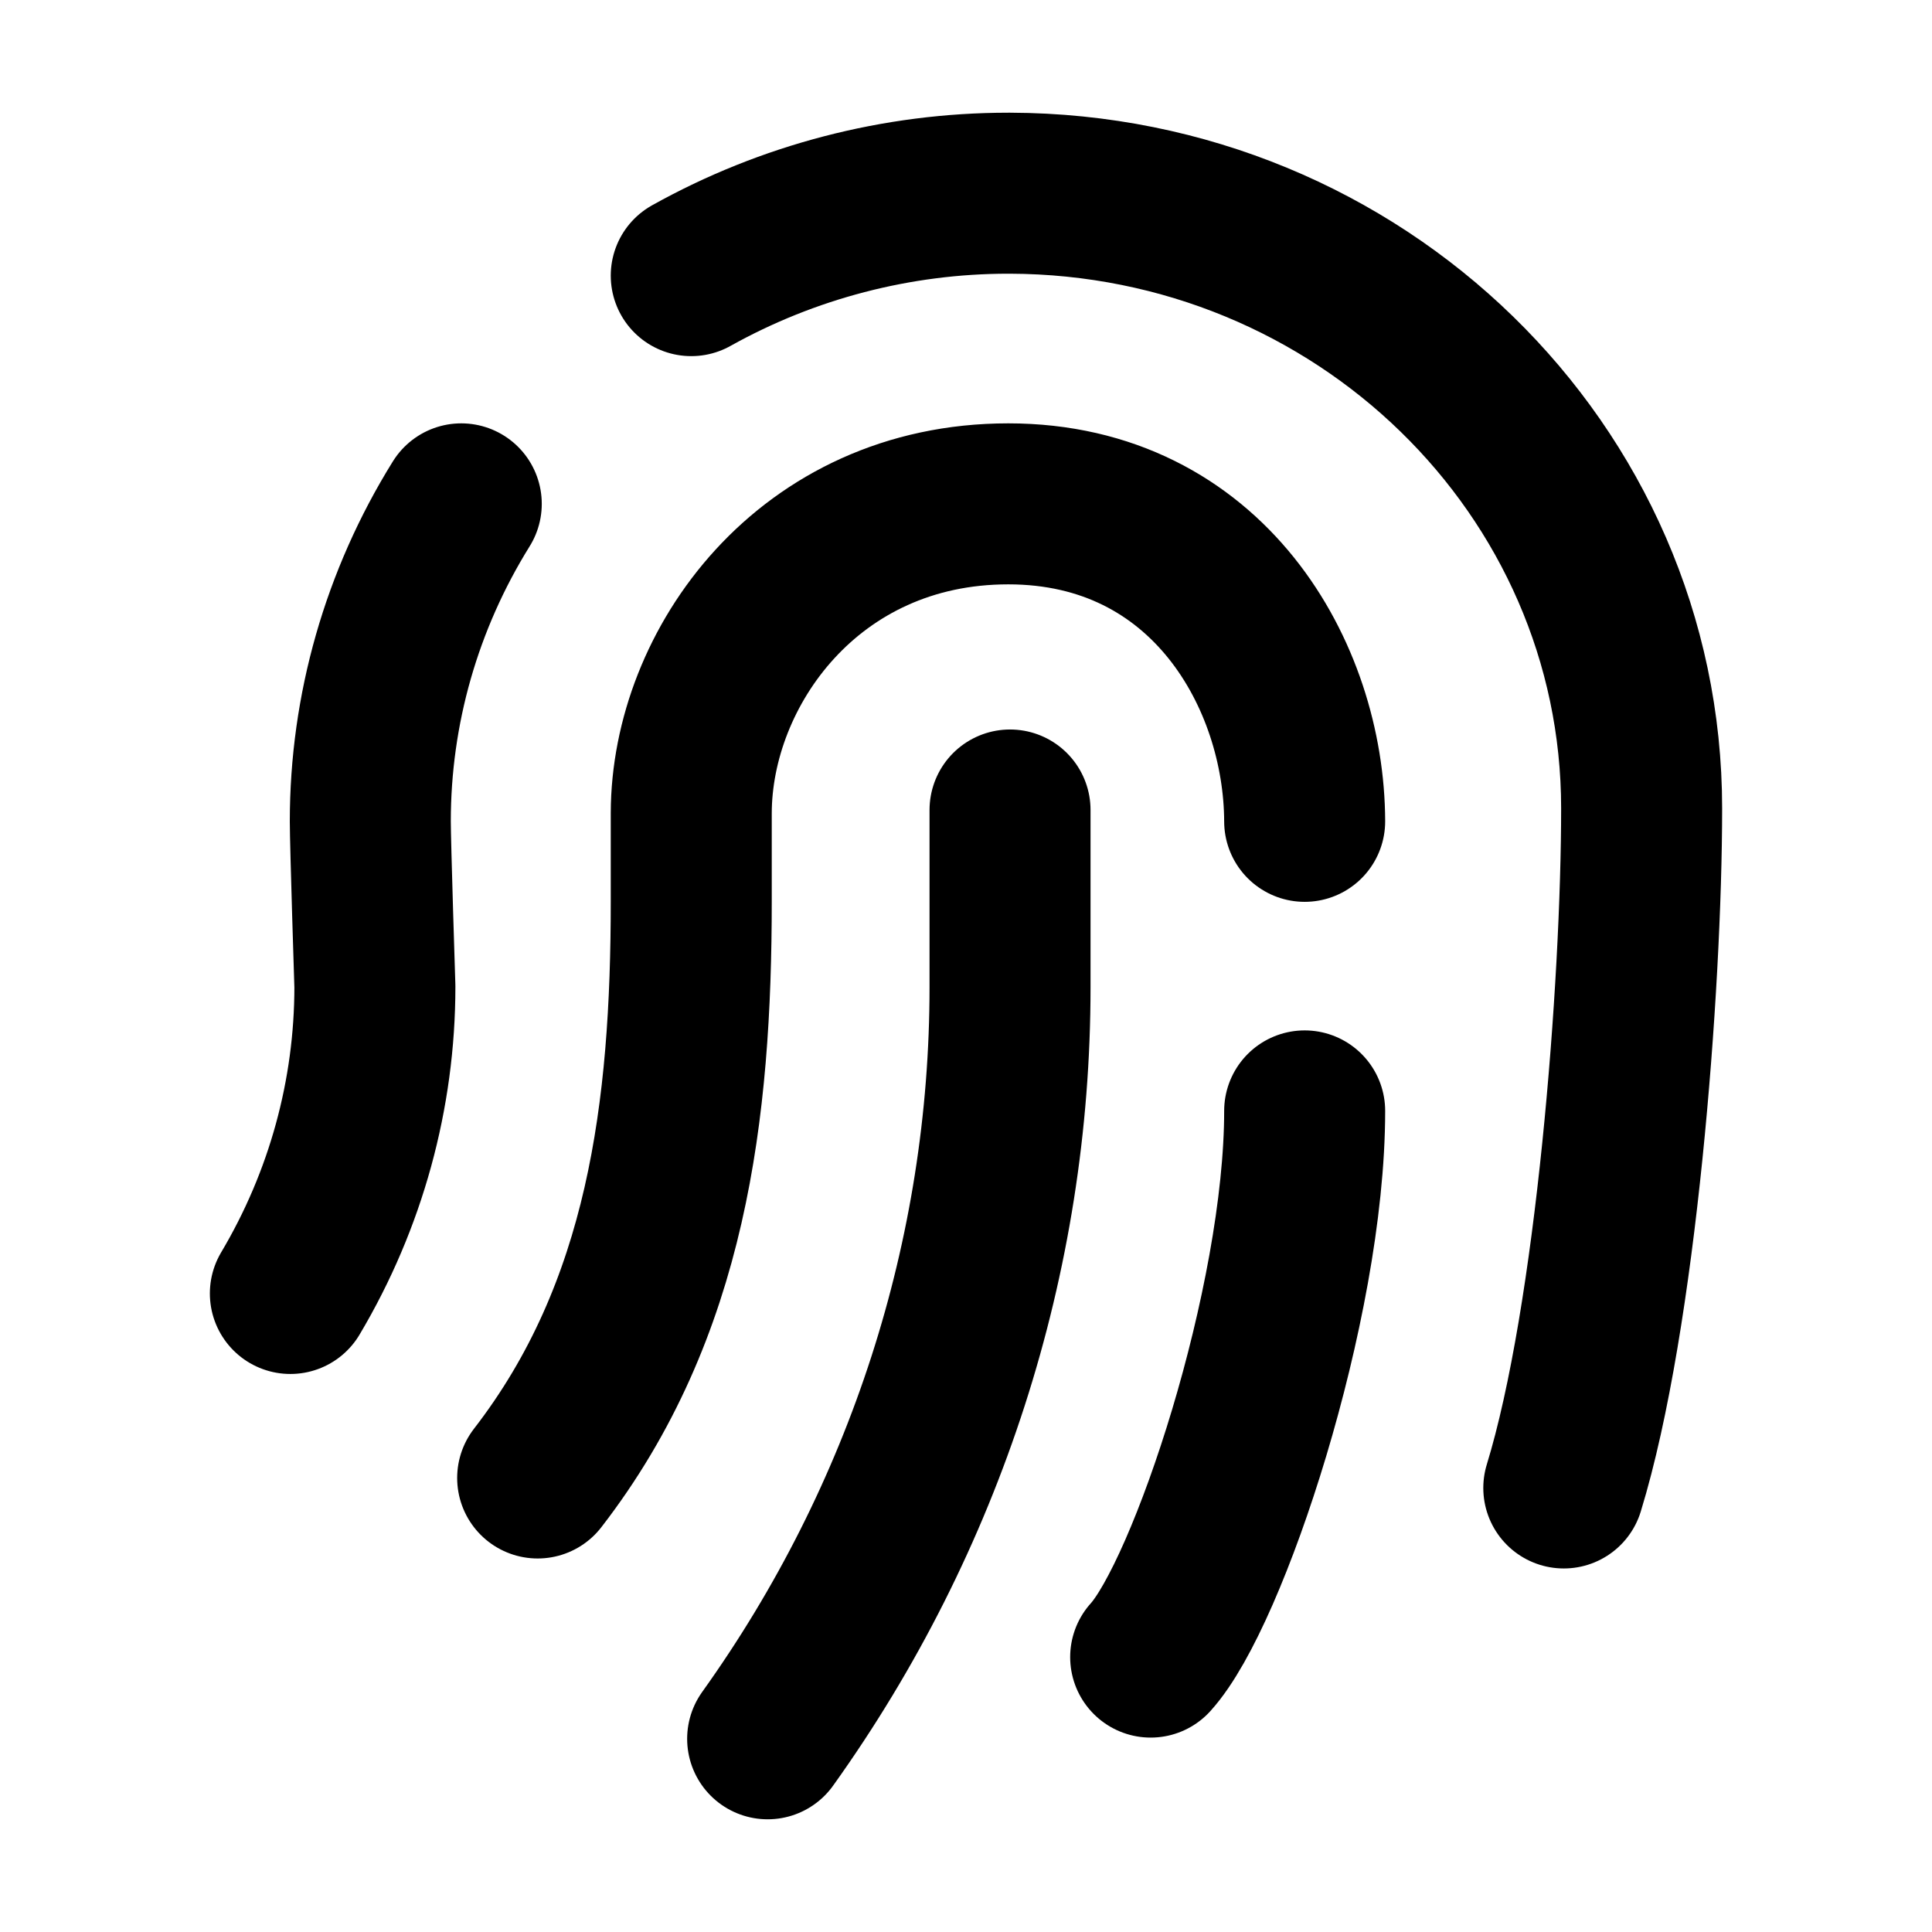 <svg width="24" height="24" viewBox="0 0 24 24" fill="none" xmlns="http://www.w3.org/2000/svg">
<path d="M5.73 6.259C4.987 7.454 4.6 8.816 4.6 10.203C4.6 10.48 4.657 12.256 4.657 12.256C4.657 13.592 4.297 14.907 3.607 16.068M16.207 10.203C16.202 8.393 15.007 6.259 12.525 6.259C10.044 6.259 8.591 8.295 8.587 10.1V11.193C8.587 13.793 8.287 16.281 6.679 18.36M9.536 21.6C11.497 18.86 12.547 15.603 12.547 12.265V10.062M14.294 20.585C15.007 19.8 16.207 16.2 16.207 13.8M19.426 18.484C20.077 16.362 20.393 12.252 20.393 10.041C20.393 5.832 16.886 2.413 12.547 2.4H12.525C11.145 2.4 9.787 2.754 8.587 3.424" stroke="black" stroke-width="2" stroke-linecap="round" stroke-linejoin="round"/>
</svg>
